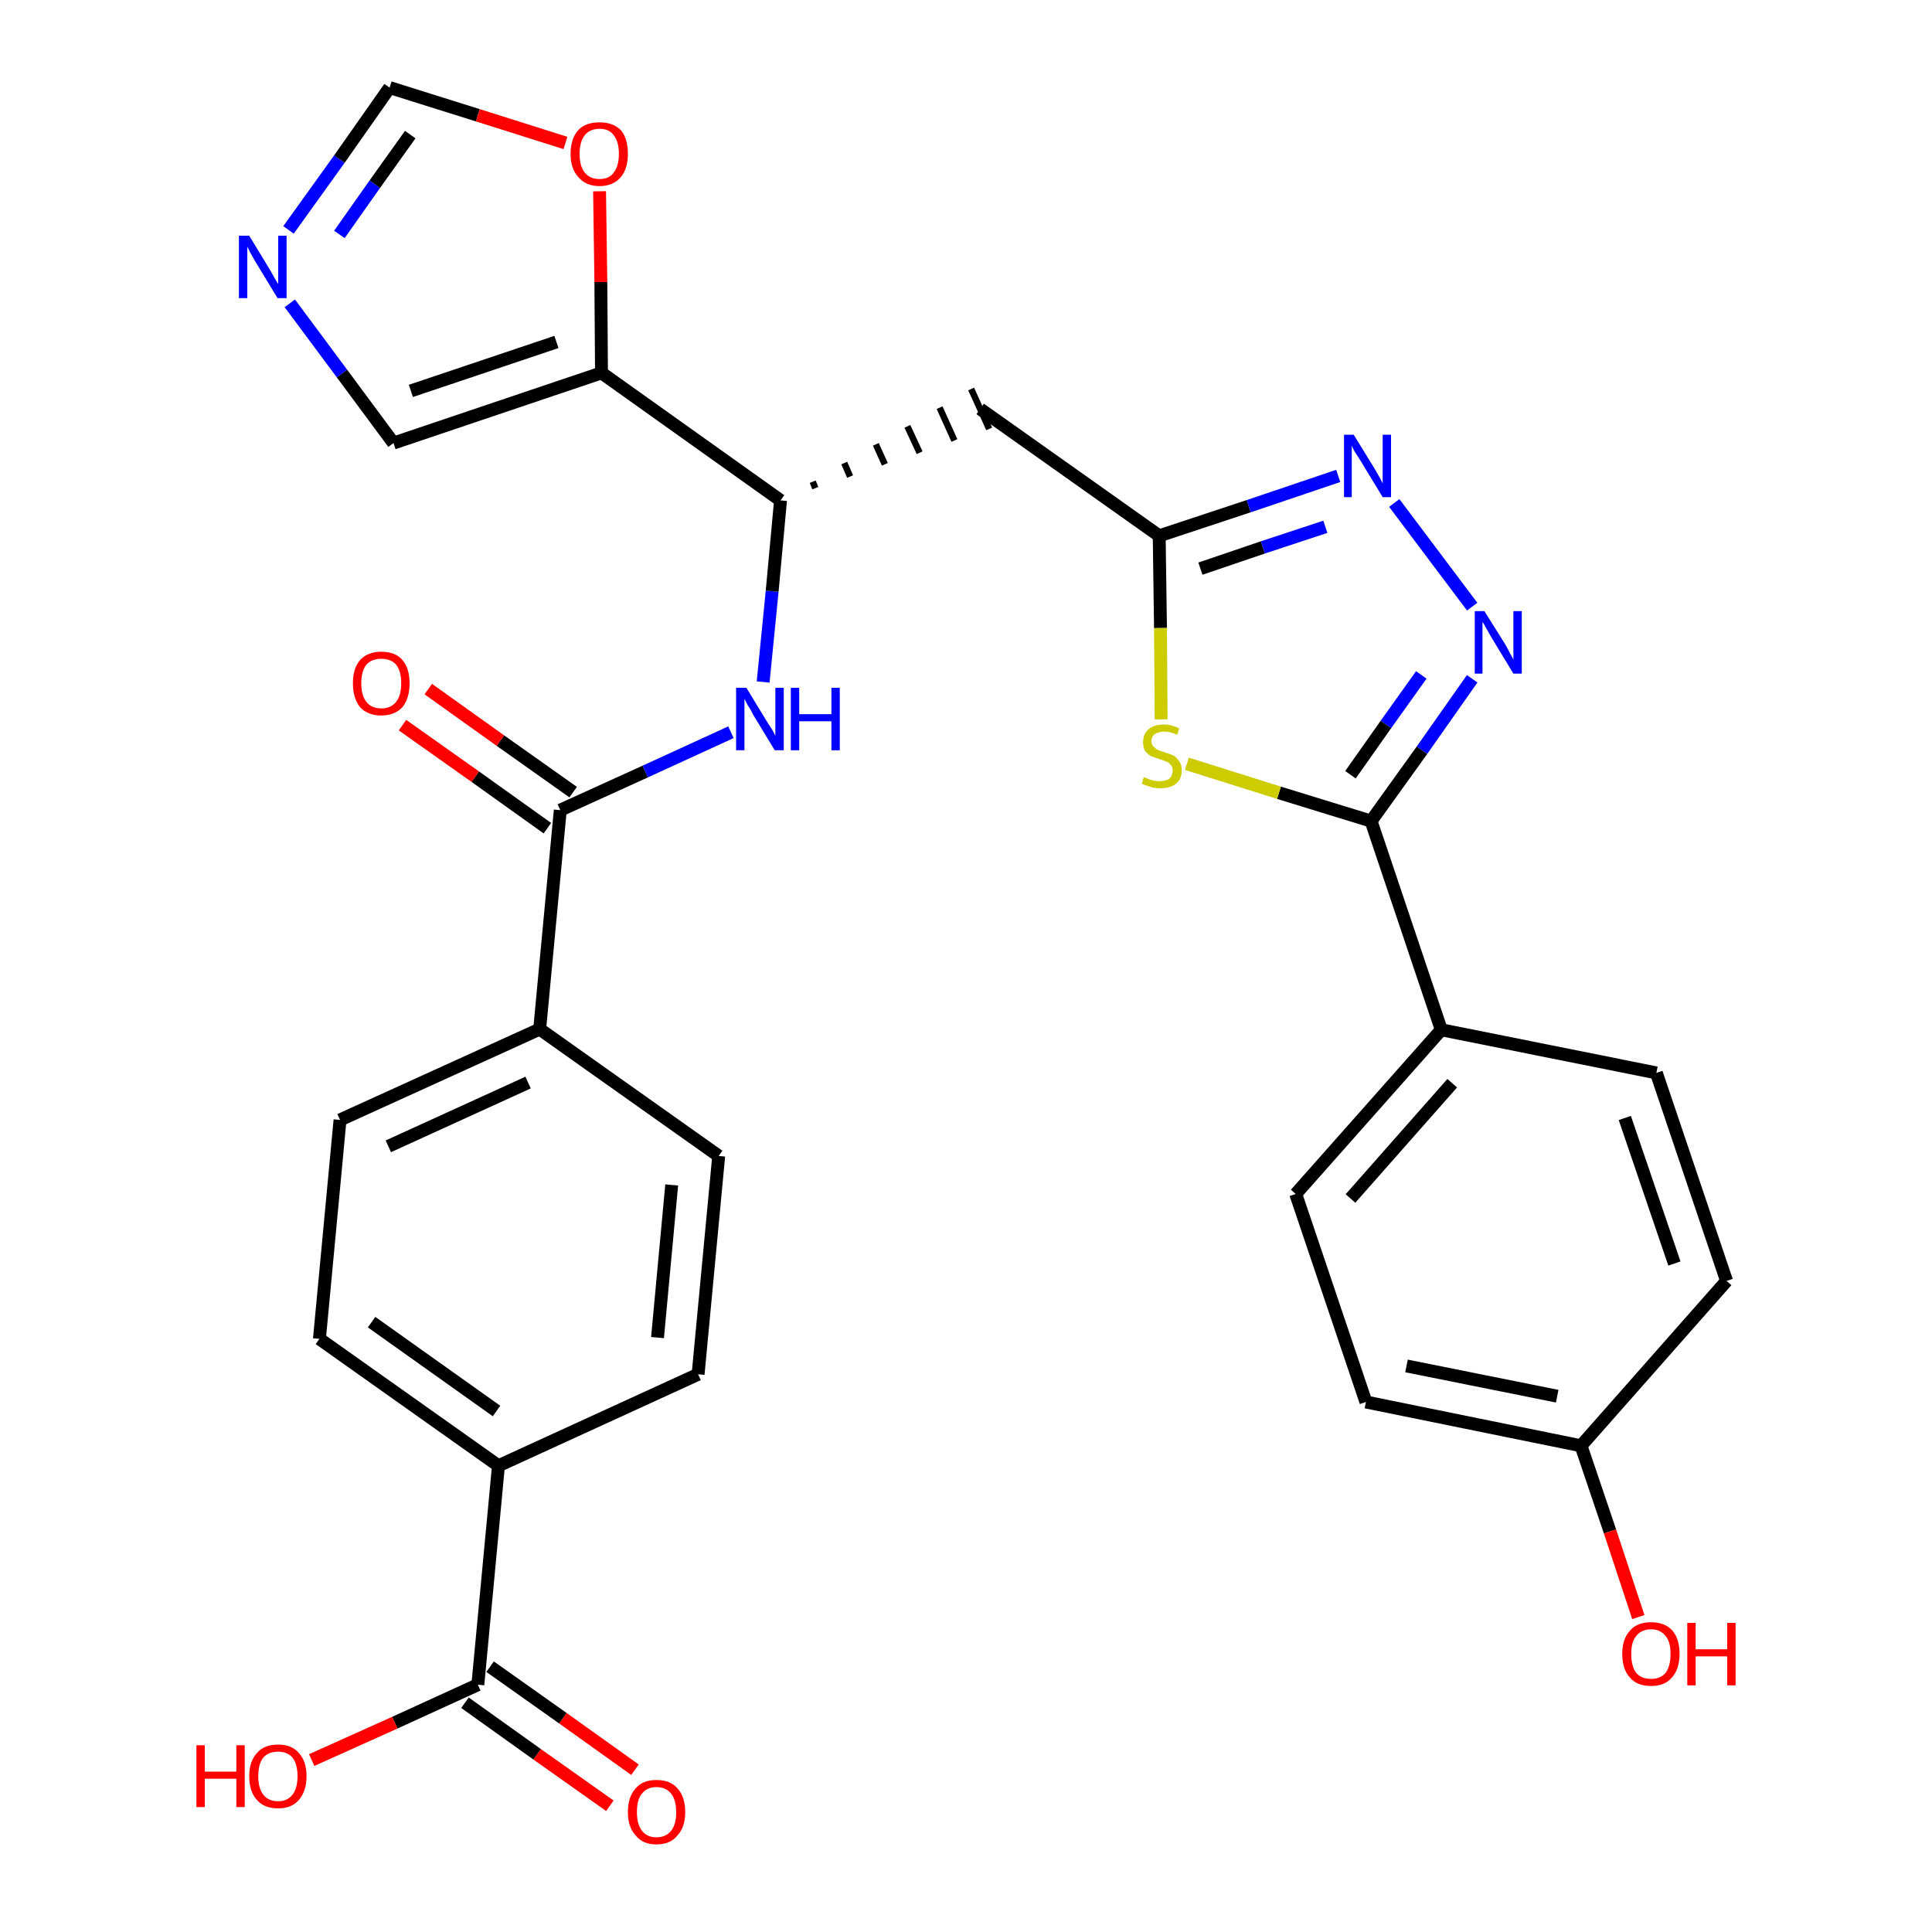 <?xml version='1.0' encoding='iso-8859-1'?>
<svg version='1.1' baseProfile='full'
              xmlns='http://www.w3.org/2000/svg'
                      xmlns:rdkit='http://www.rdkit.org/xml'
                      xmlns:xlink='http://www.w3.org/1999/xlink'
                  xml:space='preserve'
width='300px' height='300px' viewBox='0 0 300 300'>
<!-- END OF HEADER -->
<path class='bond-0 atom-0 atom-1' d='M 98.6,274.8 L 87.4,266.8' style='fill:none;fill-rule:evenodd;stroke:#FF0000;stroke-width:2.0px;stroke-linecap:butt;stroke-linejoin:miter;stroke-opacity:1' />
<path class='bond-0 atom-0 atom-1' d='M 87.4,266.8 L 76.1,258.8' style='fill:none;fill-rule:evenodd;stroke:#000000;stroke-width:2.0px;stroke-linecap:butt;stroke-linejoin:miter;stroke-opacity:1' />
<path class='bond-0 atom-0 atom-1' d='M 94.7,280.4 L 83.4,272.4' style='fill:none;fill-rule:evenodd;stroke:#FF0000;stroke-width:2.0px;stroke-linecap:butt;stroke-linejoin:miter;stroke-opacity:1' />
<path class='bond-0 atom-0 atom-1' d='M 83.4,272.4 L 72.2,264.4' style='fill:none;fill-rule:evenodd;stroke:#000000;stroke-width:2.0px;stroke-linecap:butt;stroke-linejoin:miter;stroke-opacity:1' />
<path class='bond-1 atom-1 atom-2' d='M 74.2,261.6 L 61.3,267.5' style='fill:none;fill-rule:evenodd;stroke:#000000;stroke-width:2.0px;stroke-linecap:butt;stroke-linejoin:miter;stroke-opacity:1' />
<path class='bond-1 atom-1 atom-2' d='M 61.3,267.5 L 48.4,273.3' style='fill:none;fill-rule:evenodd;stroke:#FF0000;stroke-width:2.0px;stroke-linecap:butt;stroke-linejoin:miter;stroke-opacity:1' />
<path class='bond-2 atom-1 atom-3' d='M 74.2,261.6 L 77.4,227.6' style='fill:none;fill-rule:evenodd;stroke:#000000;stroke-width:2.0px;stroke-linecap:butt;stroke-linejoin:miter;stroke-opacity:1' />
<path class='bond-3 atom-3 atom-4' d='M 77.4,227.6 L 49.6,207.9' style='fill:none;fill-rule:evenodd;stroke:#000000;stroke-width:2.0px;stroke-linecap:butt;stroke-linejoin:miter;stroke-opacity:1' />
<path class='bond-3 atom-3 atom-4' d='M 77.1,219.1 L 57.7,205.3' style='fill:none;fill-rule:evenodd;stroke:#000000;stroke-width:2.0px;stroke-linecap:butt;stroke-linejoin:miter;stroke-opacity:1' />
<path class='bond-30 atom-30 atom-3' d='M 108.4,213.4 L 77.4,227.6' style='fill:none;fill-rule:evenodd;stroke:#000000;stroke-width:2.0px;stroke-linecap:butt;stroke-linejoin:miter;stroke-opacity:1' />
<path class='bond-4 atom-4 atom-5' d='M 49.6,207.9 L 52.8,173.9' style='fill:none;fill-rule:evenodd;stroke:#000000;stroke-width:2.0px;stroke-linecap:butt;stroke-linejoin:miter;stroke-opacity:1' />
<path class='bond-5 atom-5 atom-6' d='M 52.8,173.9 L 83.8,159.8' style='fill:none;fill-rule:evenodd;stroke:#000000;stroke-width:2.0px;stroke-linecap:butt;stroke-linejoin:miter;stroke-opacity:1' />
<path class='bond-5 atom-5 atom-6' d='M 60.3,178.0 L 82.0,168.1' style='fill:none;fill-rule:evenodd;stroke:#000000;stroke-width:2.0px;stroke-linecap:butt;stroke-linejoin:miter;stroke-opacity:1' />
<path class='bond-6 atom-6 atom-7' d='M 83.8,159.8 L 87.0,125.8' style='fill:none;fill-rule:evenodd;stroke:#000000;stroke-width:2.0px;stroke-linecap:butt;stroke-linejoin:miter;stroke-opacity:1' />
<path class='bond-28 atom-6 atom-29' d='M 83.8,159.8 L 111.6,179.5' style='fill:none;fill-rule:evenodd;stroke:#000000;stroke-width:2.0px;stroke-linecap:butt;stroke-linejoin:miter;stroke-opacity:1' />
<path class='bond-7 atom-7 atom-8' d='M 89.0,123.0 L 77.7,115.0' style='fill:none;fill-rule:evenodd;stroke:#000000;stroke-width:2.0px;stroke-linecap:butt;stroke-linejoin:miter;stroke-opacity:1' />
<path class='bond-7 atom-7 atom-8' d='M 77.7,115.0 L 66.5,107.0' style='fill:none;fill-rule:evenodd;stroke:#FF0000;stroke-width:2.0px;stroke-linecap:butt;stroke-linejoin:miter;stroke-opacity:1' />
<path class='bond-7 atom-7 atom-8' d='M 85.0,128.6 L 73.8,120.6' style='fill:none;fill-rule:evenodd;stroke:#000000;stroke-width:2.0px;stroke-linecap:butt;stroke-linejoin:miter;stroke-opacity:1' />
<path class='bond-7 atom-7 atom-8' d='M 73.8,120.6 L 62.5,112.6' style='fill:none;fill-rule:evenodd;stroke:#FF0000;stroke-width:2.0px;stroke-linecap:butt;stroke-linejoin:miter;stroke-opacity:1' />
<path class='bond-8 atom-7 atom-9' d='M 87.0,125.8 L 100.2,119.8' style='fill:none;fill-rule:evenodd;stroke:#000000;stroke-width:2.0px;stroke-linecap:butt;stroke-linejoin:miter;stroke-opacity:1' />
<path class='bond-8 atom-7 atom-9' d='M 100.2,119.8 L 113.5,113.7' style='fill:none;fill-rule:evenodd;stroke:#0000FF;stroke-width:2.0px;stroke-linecap:butt;stroke-linejoin:miter;stroke-opacity:1' />
<path class='bond-9 atom-9 atom-10' d='M 118.5,105.9 L 119.9,91.8' style='fill:none;fill-rule:evenodd;stroke:#0000FF;stroke-width:2.0px;stroke-linecap:butt;stroke-linejoin:miter;stroke-opacity:1' />
<path class='bond-9 atom-9 atom-10' d='M 119.9,91.8 L 121.2,77.7' style='fill:none;fill-rule:evenodd;stroke:#000000;stroke-width:2.0px;stroke-linecap:butt;stroke-linejoin:miter;stroke-opacity:1' />
<path class='bond-10 atom-10 atom-11' d='M 126.6,75.8 L 126.2,74.8' style='fill:none;fill-rule:evenodd;stroke:#000000;stroke-width:1.0px;stroke-linecap:butt;stroke-linejoin:miter;stroke-opacity:1' />
<path class='bond-10 atom-10 atom-11' d='M 132.0,74.0 L 131.1,71.9' style='fill:none;fill-rule:evenodd;stroke:#000000;stroke-width:1.0px;stroke-linecap:butt;stroke-linejoin:miter;stroke-opacity:1' />
<path class='bond-10 atom-10 atom-11' d='M 137.4,72.1 L 136.0,69.0' style='fill:none;fill-rule:evenodd;stroke:#000000;stroke-width:1.0px;stroke-linecap:butt;stroke-linejoin:miter;stroke-opacity:1' />
<path class='bond-10 atom-10 atom-11' d='M 142.8,70.3 L 140.9,66.2' style='fill:none;fill-rule:evenodd;stroke:#000000;stroke-width:1.0px;stroke-linecap:butt;stroke-linejoin:miter;stroke-opacity:1' />
<path class='bond-10 atom-10 atom-11' d='M 148.2,68.4 L 145.9,63.3' style='fill:none;fill-rule:evenodd;stroke:#000000;stroke-width:1.0px;stroke-linecap:butt;stroke-linejoin:miter;stroke-opacity:1' />
<path class='bond-10 atom-10 atom-11' d='M 153.6,66.6 L 150.8,60.4' style='fill:none;fill-rule:evenodd;stroke:#000000;stroke-width:1.0px;stroke-linecap:butt;stroke-linejoin:miter;stroke-opacity:1' />
<path class='bond-23 atom-10 atom-24' d='M 121.2,77.7 L 93.4,57.9' style='fill:none;fill-rule:evenodd;stroke:#000000;stroke-width:2.0px;stroke-linecap:butt;stroke-linejoin:miter;stroke-opacity:1' />
<path class='bond-11 atom-11 atom-12' d='M 152.2,63.5 L 180.0,83.2' style='fill:none;fill-rule:evenodd;stroke:#000000;stroke-width:2.0px;stroke-linecap:butt;stroke-linejoin:miter;stroke-opacity:1' />
<path class='bond-12 atom-12 atom-13' d='M 180.0,83.2 L 193.9,78.6' style='fill:none;fill-rule:evenodd;stroke:#000000;stroke-width:2.0px;stroke-linecap:butt;stroke-linejoin:miter;stroke-opacity:1' />
<path class='bond-12 atom-12 atom-13' d='M 193.9,78.6 L 207.8,73.9' style='fill:none;fill-rule:evenodd;stroke:#0000FF;stroke-width:2.0px;stroke-linecap:butt;stroke-linejoin:miter;stroke-opacity:1' />
<path class='bond-12 atom-12 atom-13' d='M 186.4,88.3 L 196.1,85.0' style='fill:none;fill-rule:evenodd;stroke:#000000;stroke-width:2.0px;stroke-linecap:butt;stroke-linejoin:miter;stroke-opacity:1' />
<path class='bond-12 atom-12 atom-13' d='M 196.1,85.0 L 205.8,81.8' style='fill:none;fill-rule:evenodd;stroke:#0000FF;stroke-width:2.0px;stroke-linecap:butt;stroke-linejoin:miter;stroke-opacity:1' />
<path class='bond-31 atom-23 atom-12' d='M 180.3,111.7 L 180.2,97.5' style='fill:none;fill-rule:evenodd;stroke:#CCCC00;stroke-width:2.0px;stroke-linecap:butt;stroke-linejoin:miter;stroke-opacity:1' />
<path class='bond-31 atom-23 atom-12' d='M 180.2,97.5 L 180.0,83.2' style='fill:none;fill-rule:evenodd;stroke:#000000;stroke-width:2.0px;stroke-linecap:butt;stroke-linejoin:miter;stroke-opacity:1' />
<path class='bond-13 atom-13 atom-14' d='M 216.5,78.1 L 228.6,94.2' style='fill:none;fill-rule:evenodd;stroke:#0000FF;stroke-width:2.0px;stroke-linecap:butt;stroke-linejoin:miter;stroke-opacity:1' />
<path class='bond-14 atom-14 atom-15' d='M 228.6,105.4 L 220.8,116.5' style='fill:none;fill-rule:evenodd;stroke:#0000FF;stroke-width:2.0px;stroke-linecap:butt;stroke-linejoin:miter;stroke-opacity:1' />
<path class='bond-14 atom-14 atom-15' d='M 220.8,116.5 L 212.9,127.5' style='fill:none;fill-rule:evenodd;stroke:#000000;stroke-width:2.0px;stroke-linecap:butt;stroke-linejoin:miter;stroke-opacity:1' />
<path class='bond-14 atom-14 atom-15' d='M 220.7,104.8 L 215.2,112.5' style='fill:none;fill-rule:evenodd;stroke:#0000FF;stroke-width:2.0px;stroke-linecap:butt;stroke-linejoin:miter;stroke-opacity:1' />
<path class='bond-14 atom-14 atom-15' d='M 215.2,112.5 L 209.7,120.3' style='fill:none;fill-rule:evenodd;stroke:#000000;stroke-width:2.0px;stroke-linecap:butt;stroke-linejoin:miter;stroke-opacity:1' />
<path class='bond-15 atom-15 atom-16' d='M 212.9,127.5 L 223.8,159.9' style='fill:none;fill-rule:evenodd;stroke:#000000;stroke-width:2.0px;stroke-linecap:butt;stroke-linejoin:miter;stroke-opacity:1' />
<path class='bond-22 atom-15 atom-23' d='M 212.9,127.5 L 198.6,123.1' style='fill:none;fill-rule:evenodd;stroke:#000000;stroke-width:2.0px;stroke-linecap:butt;stroke-linejoin:miter;stroke-opacity:1' />
<path class='bond-22 atom-15 atom-23' d='M 198.6,123.1 L 184.3,118.6' style='fill:none;fill-rule:evenodd;stroke:#CCCC00;stroke-width:2.0px;stroke-linecap:butt;stroke-linejoin:miter;stroke-opacity:1' />
<path class='bond-16 atom-16 atom-17' d='M 223.8,159.9 L 201.2,185.4' style='fill:none;fill-rule:evenodd;stroke:#000000;stroke-width:2.0px;stroke-linecap:butt;stroke-linejoin:miter;stroke-opacity:1' />
<path class='bond-16 atom-16 atom-17' d='M 225.5,168.2 L 209.7,186.1' style='fill:none;fill-rule:evenodd;stroke:#000000;stroke-width:2.0px;stroke-linecap:butt;stroke-linejoin:miter;stroke-opacity:1' />
<path class='bond-33 atom-22 atom-16' d='M 257.2,166.6 L 223.8,159.9' style='fill:none;fill-rule:evenodd;stroke:#000000;stroke-width:2.0px;stroke-linecap:butt;stroke-linejoin:miter;stroke-opacity:1' />
<path class='bond-17 atom-17 atom-18' d='M 201.2,185.4 L 212.1,217.7' style='fill:none;fill-rule:evenodd;stroke:#000000;stroke-width:2.0px;stroke-linecap:butt;stroke-linejoin:miter;stroke-opacity:1' />
<path class='bond-18 atom-18 atom-19' d='M 212.1,217.7 L 245.5,224.5' style='fill:none;fill-rule:evenodd;stroke:#000000;stroke-width:2.0px;stroke-linecap:butt;stroke-linejoin:miter;stroke-opacity:1' />
<path class='bond-18 atom-18 atom-19' d='M 218.4,212.1 L 241.8,216.8' style='fill:none;fill-rule:evenodd;stroke:#000000;stroke-width:2.0px;stroke-linecap:butt;stroke-linejoin:miter;stroke-opacity:1' />
<path class='bond-19 atom-19 atom-20' d='M 245.5,224.5 L 250.0,237.8' style='fill:none;fill-rule:evenodd;stroke:#000000;stroke-width:2.0px;stroke-linecap:butt;stroke-linejoin:miter;stroke-opacity:1' />
<path class='bond-19 atom-19 atom-20' d='M 250.0,237.8 L 254.4,251.1' style='fill:none;fill-rule:evenodd;stroke:#FF0000;stroke-width:2.0px;stroke-linecap:butt;stroke-linejoin:miter;stroke-opacity:1' />
<path class='bond-20 atom-19 atom-21' d='M 245.5,224.5 L 268.1,198.9' style='fill:none;fill-rule:evenodd;stroke:#000000;stroke-width:2.0px;stroke-linecap:butt;stroke-linejoin:miter;stroke-opacity:1' />
<path class='bond-21 atom-21 atom-22' d='M 268.1,198.9 L 257.2,166.6' style='fill:none;fill-rule:evenodd;stroke:#000000;stroke-width:2.0px;stroke-linecap:butt;stroke-linejoin:miter;stroke-opacity:1' />
<path class='bond-21 atom-21 atom-22' d='M 260.0,196.2 L 252.3,173.6' style='fill:none;fill-rule:evenodd;stroke:#000000;stroke-width:2.0px;stroke-linecap:butt;stroke-linejoin:miter;stroke-opacity:1' />
<path class='bond-24 atom-24 atom-25' d='M 93.4,57.9 L 61.1,68.8' style='fill:none;fill-rule:evenodd;stroke:#000000;stroke-width:2.0px;stroke-linecap:butt;stroke-linejoin:miter;stroke-opacity:1' />
<path class='bond-24 atom-24 atom-25' d='M 86.4,53.1 L 63.8,60.7' style='fill:none;fill-rule:evenodd;stroke:#000000;stroke-width:2.0px;stroke-linecap:butt;stroke-linejoin:miter;stroke-opacity:1' />
<path class='bond-32 atom-28 atom-24' d='M 93.1,29.7 L 93.3,43.8' style='fill:none;fill-rule:evenodd;stroke:#FF0000;stroke-width:2.0px;stroke-linecap:butt;stroke-linejoin:miter;stroke-opacity:1' />
<path class='bond-32 atom-28 atom-24' d='M 93.3,43.8 L 93.4,57.9' style='fill:none;fill-rule:evenodd;stroke:#000000;stroke-width:2.0px;stroke-linecap:butt;stroke-linejoin:miter;stroke-opacity:1' />
<path class='bond-25 atom-25 atom-26' d='M 61.1,68.8 L 53.1,58.0' style='fill:none;fill-rule:evenodd;stroke:#000000;stroke-width:2.0px;stroke-linecap:butt;stroke-linejoin:miter;stroke-opacity:1' />
<path class='bond-25 atom-25 atom-26' d='M 53.1,58.0 L 45.0,47.1' style='fill:none;fill-rule:evenodd;stroke:#0000FF;stroke-width:2.0px;stroke-linecap:butt;stroke-linejoin:miter;stroke-opacity:1' />
<path class='bond-26 atom-26 atom-27' d='M 44.8,35.7 L 52.7,24.7' style='fill:none;fill-rule:evenodd;stroke:#0000FF;stroke-width:2.0px;stroke-linecap:butt;stroke-linejoin:miter;stroke-opacity:1' />
<path class='bond-26 atom-26 atom-27' d='M 52.7,24.7 L 60.5,13.6' style='fill:none;fill-rule:evenodd;stroke:#000000;stroke-width:2.0px;stroke-linecap:butt;stroke-linejoin:miter;stroke-opacity:1' />
<path class='bond-26 atom-26 atom-27' d='M 52.7,36.4 L 58.2,28.6' style='fill:none;fill-rule:evenodd;stroke:#0000FF;stroke-width:2.0px;stroke-linecap:butt;stroke-linejoin:miter;stroke-opacity:1' />
<path class='bond-26 atom-26 atom-27' d='M 58.2,28.6 L 63.7,20.9' style='fill:none;fill-rule:evenodd;stroke:#000000;stroke-width:2.0px;stroke-linecap:butt;stroke-linejoin:miter;stroke-opacity:1' />
<path class='bond-27 atom-27 atom-28' d='M 60.5,13.6 L 74.2,17.9' style='fill:none;fill-rule:evenodd;stroke:#000000;stroke-width:2.0px;stroke-linecap:butt;stroke-linejoin:miter;stroke-opacity:1' />
<path class='bond-27 atom-27 atom-28' d='M 74.2,17.9 L 87.8,22.2' style='fill:none;fill-rule:evenodd;stroke:#FF0000;stroke-width:2.0px;stroke-linecap:butt;stroke-linejoin:miter;stroke-opacity:1' />
<path class='bond-29 atom-29 atom-30' d='M 111.6,179.5 L 108.4,213.4' style='fill:none;fill-rule:evenodd;stroke:#000000;stroke-width:2.0px;stroke-linecap:butt;stroke-linejoin:miter;stroke-opacity:1' />
<path class='bond-29 atom-29 atom-30' d='M 104.3,184.0 L 102.1,207.7' style='fill:none;fill-rule:evenodd;stroke:#000000;stroke-width:2.0px;stroke-linecap:butt;stroke-linejoin:miter;stroke-opacity:1' />
<path  class='atom-0' d='M 97.5 281.4
Q 97.5 279.0, 98.7 277.7
Q 99.8 276.4, 101.9 276.4
Q 104.1 276.4, 105.2 277.7
Q 106.4 279.0, 106.4 281.4
Q 106.4 283.7, 105.2 285.0
Q 104.1 286.4, 101.9 286.4
Q 99.8 286.4, 98.7 285.0
Q 97.5 283.7, 97.5 281.4
M 101.9 285.3
Q 103.4 285.3, 104.2 284.3
Q 105.0 283.3, 105.0 281.4
Q 105.0 279.5, 104.2 278.5
Q 103.4 277.5, 101.9 277.5
Q 100.5 277.5, 99.7 278.5
Q 98.9 279.4, 98.9 281.4
Q 98.9 283.3, 99.7 284.3
Q 100.5 285.3, 101.9 285.3
' fill='#FF0000'/>
<path  class='atom-2' d='M 30.5 271.0
L 31.8 271.0
L 31.8 275.1
L 36.7 275.1
L 36.7 271.0
L 38.0 271.0
L 38.0 280.6
L 36.7 280.6
L 36.7 276.2
L 31.8 276.2
L 31.8 280.6
L 30.5 280.6
L 30.5 271.0
' fill='#FF0000'/>
<path  class='atom-2' d='M 38.7 275.8
Q 38.7 273.5, 39.9 272.2
Q 41.0 270.9, 43.2 270.9
Q 45.3 270.9, 46.4 272.2
Q 47.6 273.5, 47.6 275.8
Q 47.6 278.1, 46.4 279.5
Q 45.3 280.8, 43.2 280.8
Q 41.0 280.8, 39.9 279.5
Q 38.7 278.2, 38.7 275.8
M 43.2 279.7
Q 44.6 279.7, 45.4 278.7
Q 46.2 277.7, 46.2 275.8
Q 46.2 273.9, 45.4 272.9
Q 44.6 272.0, 43.2 272.0
Q 41.7 272.0, 40.9 272.9
Q 40.1 273.9, 40.1 275.8
Q 40.1 277.7, 40.9 278.7
Q 41.7 279.7, 43.2 279.7
' fill='#FF0000'/>
<path  class='atom-8' d='M 54.8 106.1
Q 54.8 103.8, 55.9 102.5
Q 57.1 101.2, 59.2 101.2
Q 61.4 101.2, 62.5 102.5
Q 63.6 103.8, 63.6 106.1
Q 63.6 108.4, 62.5 109.8
Q 61.3 111.1, 59.2 111.1
Q 57.1 111.1, 55.9 109.8
Q 54.8 108.4, 54.8 106.1
M 59.2 110.0
Q 60.7 110.0, 61.5 109.0
Q 62.3 108.0, 62.3 106.1
Q 62.3 104.2, 61.5 103.2
Q 60.7 102.3, 59.2 102.3
Q 57.7 102.3, 56.9 103.2
Q 56.1 104.2, 56.1 106.1
Q 56.1 108.0, 56.9 109.0
Q 57.7 110.0, 59.2 110.0
' fill='#FF0000'/>
<path  class='atom-9' d='M 115.9 106.8
L 119.0 111.9
Q 119.3 112.4, 119.9 113.3
Q 120.4 114.2, 120.4 114.3
L 120.4 106.8
L 121.7 106.8
L 121.7 116.5
L 120.3 116.5
L 116.9 110.9
Q 116.6 110.2, 116.1 109.5
Q 115.7 108.7, 115.6 108.5
L 115.6 116.5
L 114.3 116.5
L 114.3 106.8
L 115.9 106.8
' fill='#0000FF'/>
<path  class='atom-9' d='M 122.8 106.8
L 124.1 106.8
L 124.1 110.9
L 129.1 110.9
L 129.1 106.8
L 130.4 106.8
L 130.4 116.5
L 129.1 116.5
L 129.1 112.0
L 124.1 112.0
L 124.1 116.5
L 122.8 116.5
L 122.8 106.8
' fill='#0000FF'/>
<path  class='atom-13' d='M 210.2 67.5
L 213.4 72.7
Q 213.7 73.2, 214.2 74.1
Q 214.7 75.0, 214.7 75.1
L 214.7 67.5
L 216.0 67.5
L 216.0 77.2
L 214.7 77.2
L 211.3 71.6
Q 210.9 71.0, 210.4 70.2
Q 210.0 69.5, 209.9 69.2
L 209.9 77.2
L 208.7 77.2
L 208.7 67.5
L 210.2 67.5
' fill='#0000FF'/>
<path  class='atom-14' d='M 230.5 94.9
L 233.7 100.0
Q 234.0 100.5, 234.5 101.5
Q 235.0 102.4, 235.0 102.4
L 235.0 94.9
L 236.3 94.9
L 236.3 104.6
L 235.0 104.6
L 231.6 99.0
Q 231.2 98.3, 230.8 97.6
Q 230.4 96.8, 230.2 96.6
L 230.2 104.6
L 229.0 104.6
L 229.0 94.9
L 230.5 94.9
' fill='#0000FF'/>
<path  class='atom-20' d='M 251.9 256.8
Q 251.9 254.5, 253.1 253.2
Q 254.2 251.9, 256.4 251.9
Q 258.5 251.9, 259.7 253.2
Q 260.8 254.5, 260.8 256.8
Q 260.8 259.2, 259.6 260.5
Q 258.5 261.8, 256.4 261.8
Q 254.2 261.8, 253.1 260.5
Q 251.9 259.2, 251.9 256.8
M 256.4 260.7
Q 257.8 260.7, 258.6 259.8
Q 259.4 258.8, 259.4 256.8
Q 259.4 254.9, 258.6 254.0
Q 257.8 253.0, 256.4 253.0
Q 254.9 253.0, 254.1 254.0
Q 253.3 254.9, 253.3 256.8
Q 253.3 258.8, 254.1 259.8
Q 254.9 260.7, 256.4 260.7
' fill='#FF0000'/>
<path  class='atom-20' d='M 262.0 252.0
L 263.3 252.0
L 263.3 256.1
L 268.2 256.1
L 268.2 252.0
L 269.5 252.0
L 269.5 261.7
L 268.2 261.7
L 268.2 257.2
L 263.3 257.2
L 263.3 261.7
L 262.0 261.7
L 262.0 252.0
' fill='#FF0000'/>
<path  class='atom-23' d='M 177.6 120.7
Q 177.7 120.7, 178.2 120.9
Q 178.6 121.1, 179.1 121.2
Q 179.6 121.3, 180.1 121.3
Q 181.0 121.3, 181.6 120.9
Q 182.1 120.4, 182.1 119.6
Q 182.1 119.1, 181.8 118.8
Q 181.6 118.5, 181.2 118.3
Q 180.8 118.1, 180.1 117.9
Q 179.2 117.6, 178.7 117.4
Q 178.2 117.1, 177.8 116.6
Q 177.5 116.1, 177.5 115.2
Q 177.5 114.0, 178.3 113.3
Q 179.1 112.5, 180.8 112.5
Q 181.9 112.5, 183.1 113.1
L 182.8 114.1
Q 181.7 113.6, 180.8 113.6
Q 179.9 113.6, 179.3 114.0
Q 178.8 114.4, 178.8 115.1
Q 178.8 115.6, 179.1 115.9
Q 179.4 116.2, 179.7 116.4
Q 180.1 116.6, 180.8 116.8
Q 181.7 117.1, 182.2 117.3
Q 182.7 117.6, 183.1 118.2
Q 183.5 118.7, 183.5 119.6
Q 183.5 121.0, 182.6 121.7
Q 181.7 122.4, 180.2 122.4
Q 179.3 122.4, 178.7 122.2
Q 178.0 122.0, 177.3 121.7
L 177.6 120.7
' fill='#CCCC00'/>
<path  class='atom-26' d='M 38.7 36.6
L 41.8 41.7
Q 42.1 42.2, 42.6 43.1
Q 43.1 44.0, 43.2 44.1
L 43.2 36.6
L 44.5 36.6
L 44.5 46.3
L 43.1 46.3
L 39.7 40.7
Q 39.3 40.0, 38.9 39.3
Q 38.5 38.5, 38.4 38.3
L 38.4 46.3
L 37.1 46.3
L 37.1 36.6
L 38.7 36.6
' fill='#0000FF'/>
<path  class='atom-28' d='M 88.6 23.9
Q 88.6 21.5, 89.8 20.2
Q 90.9 19.0, 93.1 19.0
Q 95.2 19.0, 96.4 20.2
Q 97.5 21.5, 97.5 23.9
Q 97.5 26.2, 96.4 27.5
Q 95.2 28.9, 93.1 28.9
Q 91.0 28.9, 89.8 27.5
Q 88.6 26.2, 88.6 23.9
M 93.1 27.8
Q 94.6 27.8, 95.3 26.8
Q 96.1 25.8, 96.1 23.9
Q 96.1 22.0, 95.3 21.0
Q 94.6 20.0, 93.1 20.0
Q 91.6 20.0, 90.8 21.0
Q 90.0 22.0, 90.0 23.9
Q 90.0 25.8, 90.8 26.8
Q 91.6 27.8, 93.1 27.8
' fill='#FF0000'/>
</svg>
